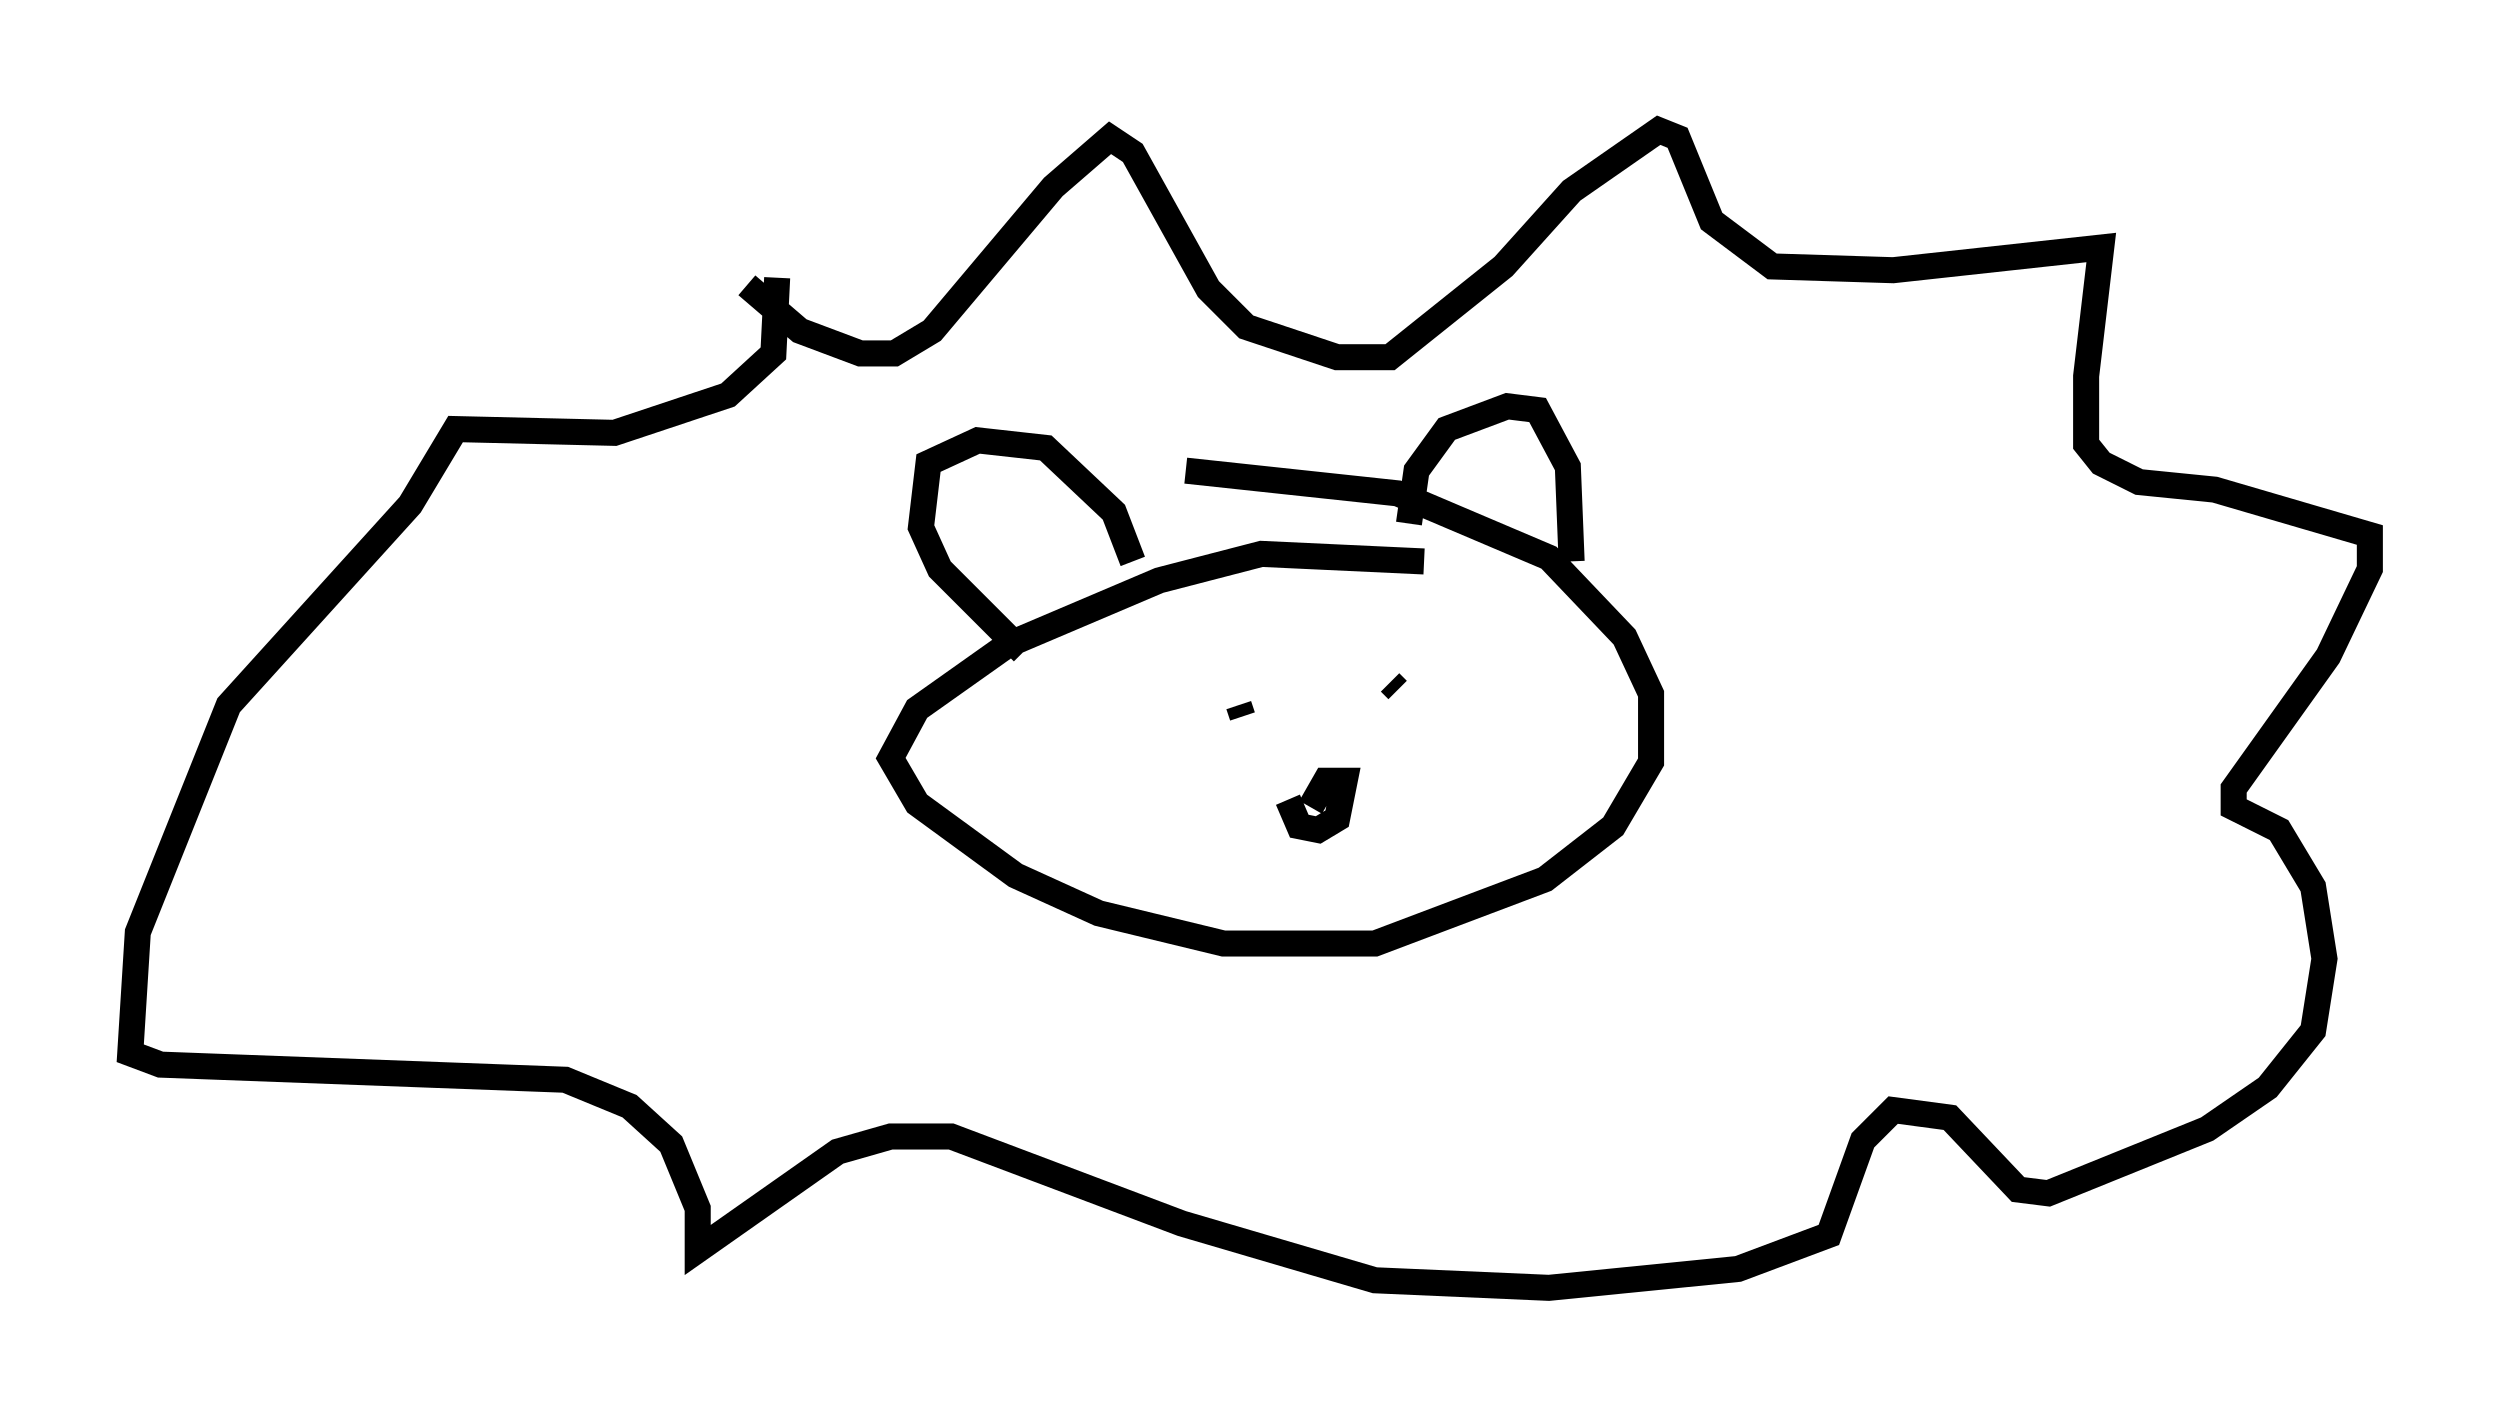 <?xml version="1.0" encoding="utf-8" ?>
<svg baseProfile="full" height="54.447" version="1.1" width="95.989" xmlns="http://www.w3.org/2000/svg" xmlns:ev="http://www.w3.org/2001/xml-events" xmlns:xlink="http://www.w3.org/1999/xlink"><defs /><rect fill="white" height="54.447" width="95.989" x="0" y="0" /><path d="M26.061, 6.888 m2.615, 4.067 l2.034, 1.743 2.324, 0.872 l1.307, 0.0 1.453, -0.872 l4.648, -5.52 2.179, -1.888 l0.872, 0.581 2.905, 5.229 l1.453, 1.453 3.486, 1.162 l2.034, 0.0 4.358, -3.486 l2.615, -2.905 3.341, -2.324 l0.726, 0.291 1.307, 3.196 l2.324, 1.743 4.648, 0.145 l7.989, -0.872 -0.581, 4.939 l0.0, 2.615 0.581, 0.726 l1.453, 0.726 2.905, 0.291 l5.955, 1.743 0.0, 1.307 l-1.598, 3.341 -3.631, 5.084 l0.0, 0.726 1.743, 0.872 l1.307, 2.179 0.436, 2.76 l-0.436, 2.76 -1.743, 2.179 l-2.324, 1.598 -6.101, 2.469 l-1.162, -0.145 -2.615, -2.76 l-2.179, -0.291 -1.162, 1.162 l-1.307, 3.631 -3.486, 1.307 l-7.263, 0.726 -6.682, -0.291 l-7.408, -2.179 -8.86, -3.341 l-2.324, 0.0 -2.034, 0.581 l-5.374, 3.777 0.0, -1.598 l-1.017, -2.469 -1.598, -1.453 l-2.469, -1.017 -15.542, -0.581 l-1.162, -0.436 0.291, -4.648 l3.486, -8.715 6.972, -7.698 l1.743, -2.905 6.101, 0.145 l4.358, -1.453 1.743, -1.598 l0.145, -2.905 m24.838, 10.894 l-6.246, -0.291 -3.922, 1.017 l-5.81, 2.469 -3.486, 2.469 l-1.017, 1.888 1.017, 1.743 l3.777, 2.76 3.196, 1.453 l4.793, 1.162 5.81, 0.0 l6.536, -2.469 2.615, -2.034 l1.453, -2.469 0.0, -2.615 l-1.017, -2.179 -2.905, -3.05 l-5.81, -2.469 -8.134, -0.872 m-6.246, 6.972 l-3.196, -3.196 -0.726, -1.598 l0.291, -2.469 1.888, -0.872 l2.615, 0.291 2.615, 2.469 l0.726, 1.888 m10.603, -1.453 l0.291, -2.034 1.162, -1.598 l2.324, -0.872 1.162, 0.145 l1.162, 2.179 0.145, 3.631 m-12.782, 5.52 l0.145, 0.436 m5.665, -1.307 l0.291, 0.291 m-4.212, 4.212 l0.436, 1.017 0.726, 0.145 l0.726, -0.436 0.291, -1.453 l-0.726, 0.0 -0.581, 1.017 " fill="none" stroke="black" stroke-width="1" /></svg>